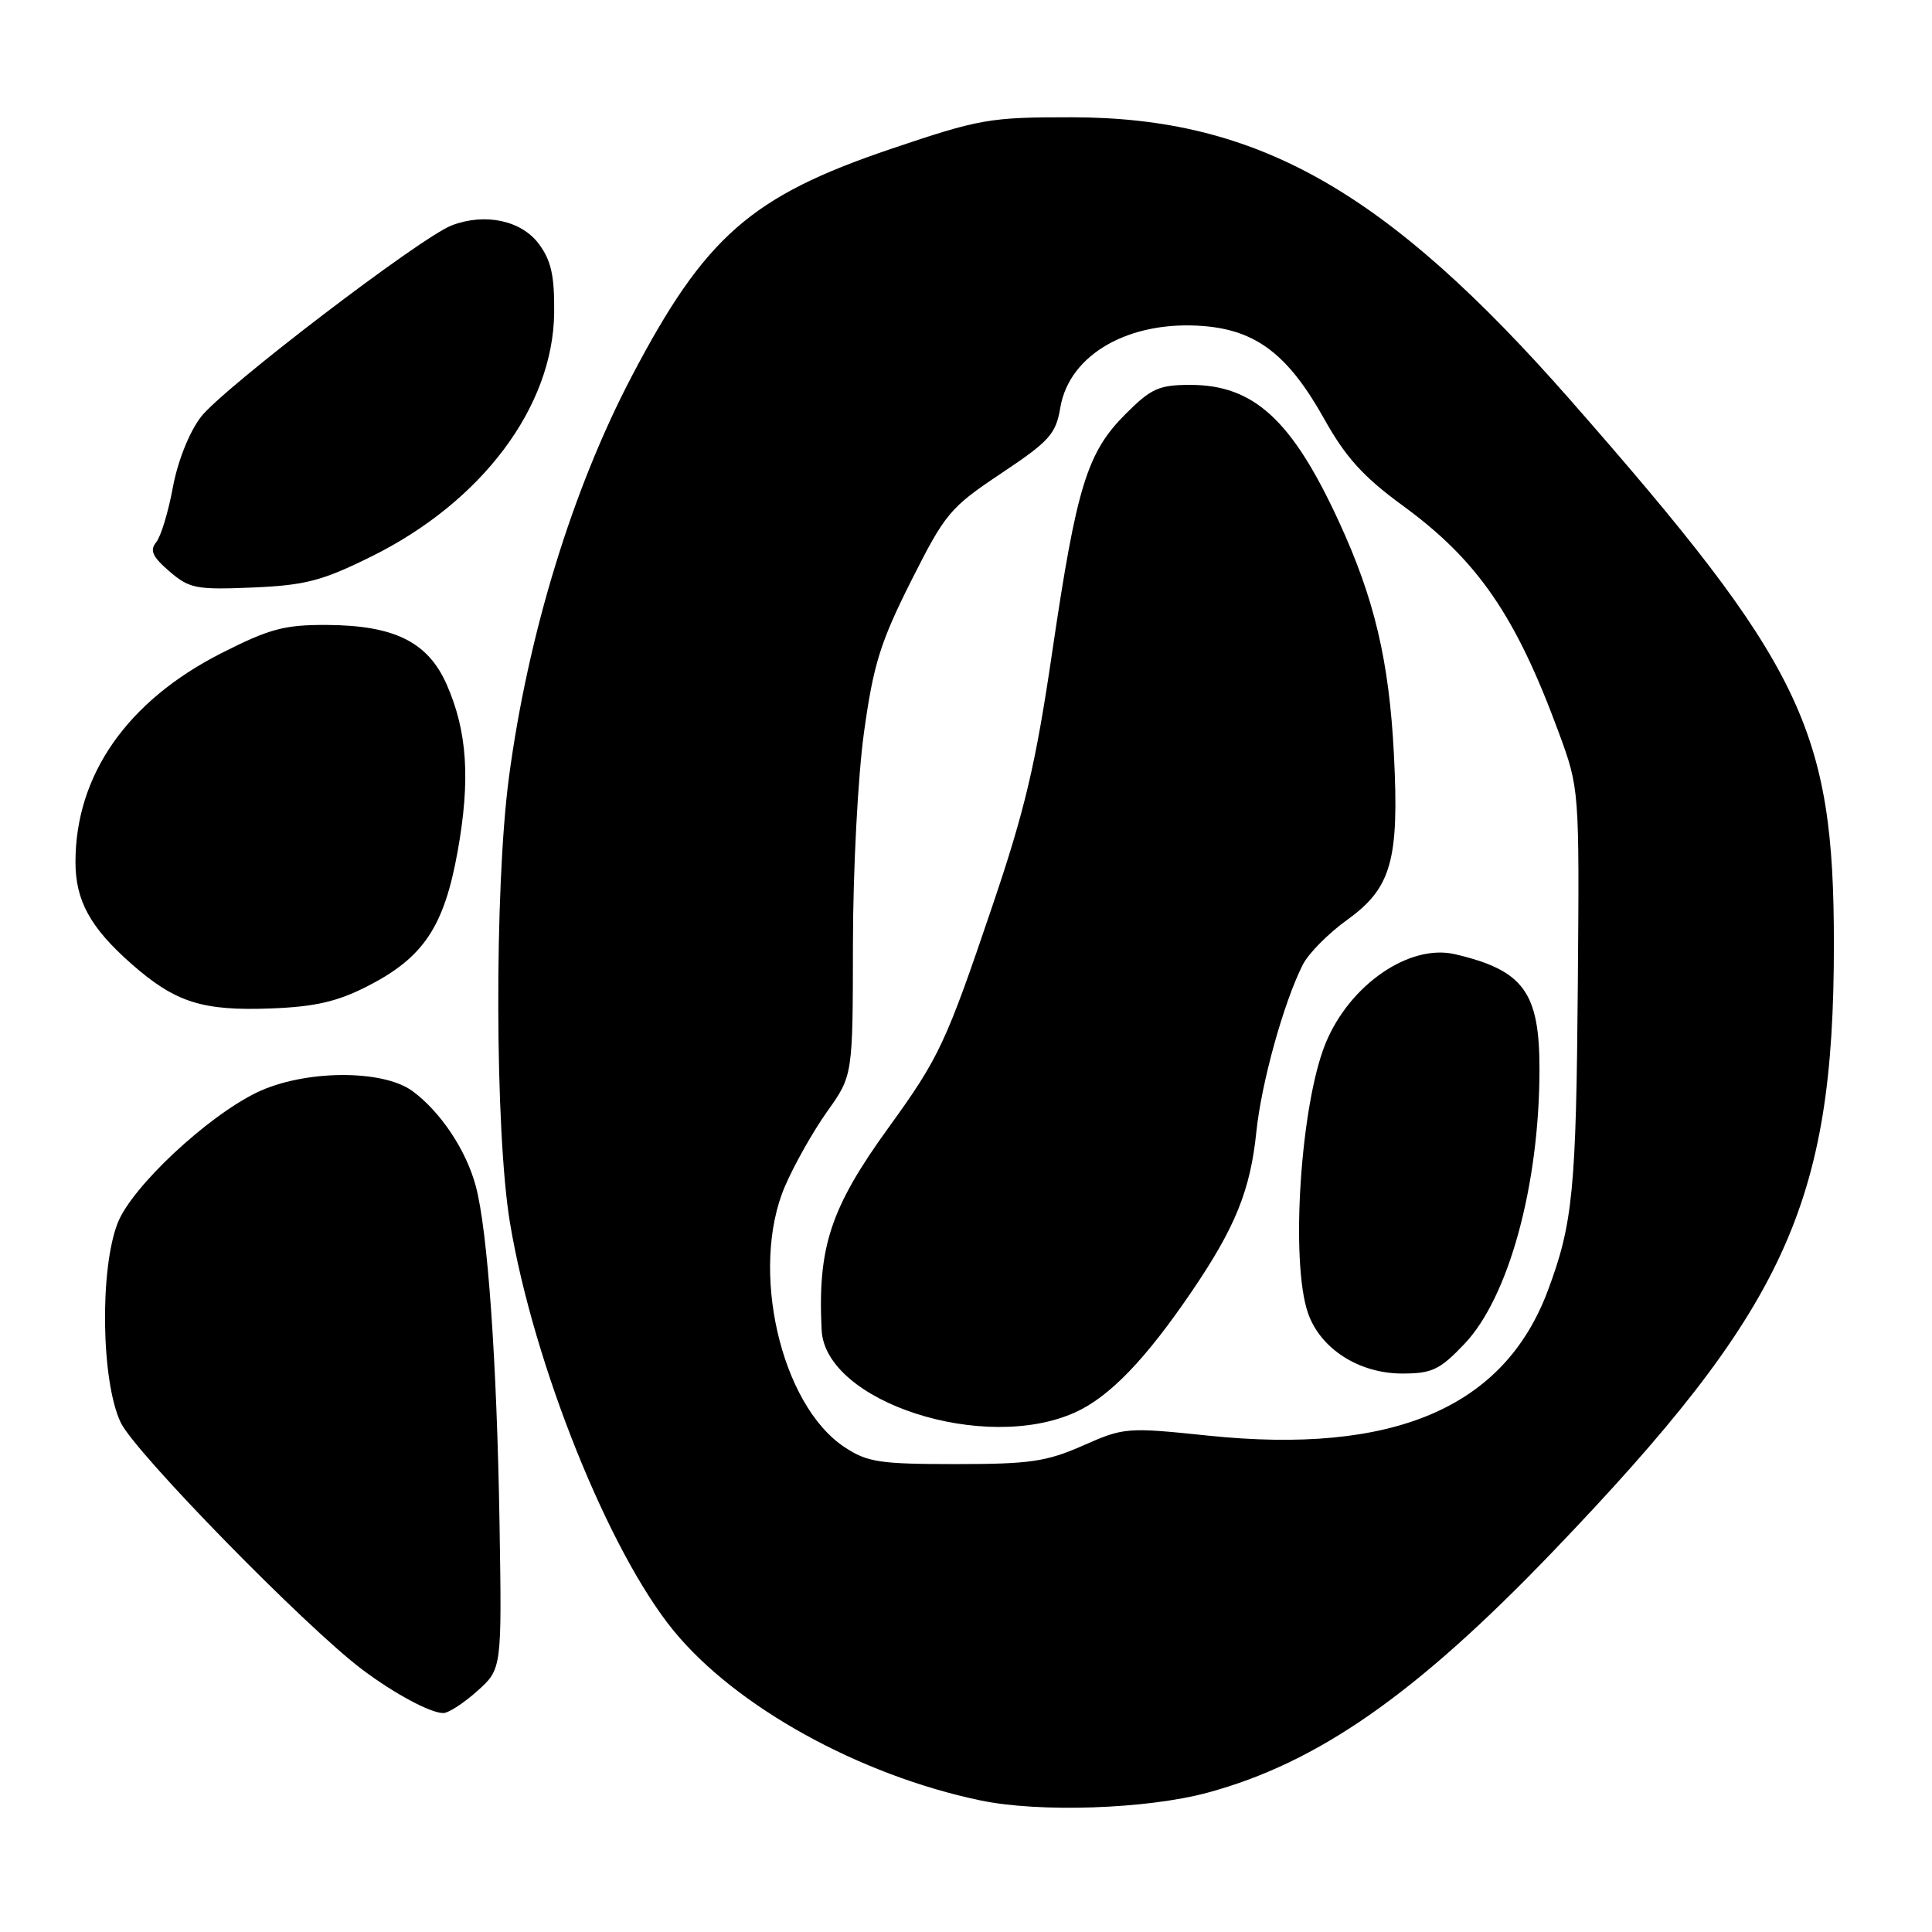 <?xml version="1.0" encoding="UTF-8" standalone="no"?>
<!DOCTYPE svg PUBLIC "-//W3C//DTD SVG 1.1//EN" "http://www.w3.org/Graphics/SVG/1.1/DTD/svg11.dtd" >
<svg xmlns="http://www.w3.org/2000/svg" xmlns:xlink="http://www.w3.org/1999/xlink" version="1.1" viewBox="0 0 256 256">
 <g >
 <path fill="currentColor"
d=" M 160.00 237.54 C 174.59 233.60 187.61 224.51 205.71 205.65 C 236.59 173.46 243.00 159.62 243.00 125.12 C 243.00 96.60 238.88 88.10 208.10 53.03 C 183.71 25.25 166.64 15.56 142.00 15.54 C 131.10 15.53 129.84 15.75 118.00 19.75 C 99.50 26.01 93.41 31.36 83.71 49.86 C 75.83 64.89 69.96 84.08 67.44 102.98 C 65.49 117.64 65.57 150.06 67.58 162.07 C 70.73 180.84 80.68 205.62 89.27 216.09 C 97.53 226.17 113.86 235.20 129.89 238.56 C 137.71 240.20 151.92 239.72 160.00 237.54 Z  M 63.23 224.08 C 66.50 221.15 66.50 221.15 66.19 201.83 C 65.84 180.38 64.62 163.02 63.04 157.15 C 61.76 152.39 58.40 147.35 54.68 144.59 C 50.70 141.65 40.20 141.75 33.97 144.79 C 27.36 148.02 17.52 157.24 15.62 161.99 C 13.18 168.10 13.40 183.13 16.01 188.52 C 17.96 192.54 40.53 215.62 48.01 221.23 C 52.22 224.40 57.04 226.99 58.73 226.99 C 59.41 227.00 61.44 225.68 63.23 224.08 Z  M 48.69 130.68 C 56.12 126.88 58.84 122.82 60.64 112.81 C 62.35 103.31 61.92 96.88 59.18 90.68 C 56.70 85.07 52.26 82.86 43.33 82.81 C 37.69 82.78 35.74 83.30 29.33 86.55 C 16.85 92.89 10.00 102.70 10.00 114.23 C 10.00 119.34 11.97 122.93 17.43 127.73 C 23.24 132.84 26.82 133.98 36.00 133.62 C 41.74 133.40 44.72 132.71 48.69 130.68 Z  M 49.19 73.75 C 63.85 66.50 73.29 53.92 73.43 41.45 C 73.48 36.54 73.04 34.53 71.40 32.32 C 69.09 29.21 64.28 28.18 59.87 29.86 C 55.78 31.41 29.48 51.50 26.62 55.25 C 25.06 57.30 23.55 61.10 22.90 64.60 C 22.30 67.85 21.31 71.11 20.69 71.86 C 19.81 72.93 20.21 73.78 22.45 75.71 C 25.10 77.99 25.99 78.16 33.47 77.85 C 40.47 77.55 42.67 76.97 49.19 73.75 Z  M 111.90 191.75 C 103.42 186.14 99.31 168.11 104.02 157.17 C 105.24 154.33 107.76 149.87 109.62 147.26 C 113.00 142.51 113.00 142.51 113.02 125.00 C 113.03 115.28 113.68 102.83 114.49 97.00 C 115.73 88.05 116.65 85.10 120.72 77.00 C 125.25 68.00 125.88 67.25 132.67 62.72 C 139.07 58.45 139.91 57.52 140.50 53.99 C 141.70 46.92 149.69 42.40 159.54 43.21 C 166.52 43.79 170.74 47.05 175.47 55.52 C 178.31 60.60 180.65 63.18 185.82 66.96 C 195.78 74.22 200.83 81.55 206.52 97.00 C 209.28 104.50 209.28 104.50 209.07 130.47 C 208.85 157.72 208.42 162.13 205.09 171.03 C 199.28 186.55 184.60 192.79 160.01 190.22 C 149.33 189.11 148.94 189.14 143.51 191.54 C 138.66 193.68 136.48 194.00 126.62 194.00 C 116.55 194.00 114.92 193.75 111.90 191.75 Z  M 142.50 187.13 C 147.05 185.06 151.81 180.11 157.95 171.07 C 163.69 162.63 165.68 157.69 166.47 150.00 C 167.14 143.48 170.09 132.84 172.63 127.82 C 173.37 126.35 176.01 123.68 178.50 121.89 C 184.37 117.68 185.42 113.96 184.70 99.95 C 184.07 87.56 182.11 79.28 177.39 69.07 C 171.21 55.66 166.15 51.01 157.75 51.00 C 153.57 51.00 152.54 51.46 149.14 54.86 C 144.05 59.95 142.66 64.45 139.45 86.22 C 137.24 101.26 135.83 107.27 131.47 120.12 C 125.34 138.23 124.45 140.14 117.74 149.41 C 110.04 160.06 108.33 165.24 108.87 176.23 C 109.33 185.76 130.47 192.61 142.50 187.13 Z  M 194.05 178.07 C 199.91 171.91 203.98 157.04 203.99 141.70 C 204.00 131.46 201.87 128.56 192.80 126.44 C 186.76 125.03 178.83 130.48 175.65 138.24 C 172.33 146.32 170.96 167.16 173.31 173.97 C 174.94 178.71 180.06 182.00 185.80 182.00 C 189.75 182.00 190.78 181.51 194.05 178.07 Z "/>
</g>
</svg>